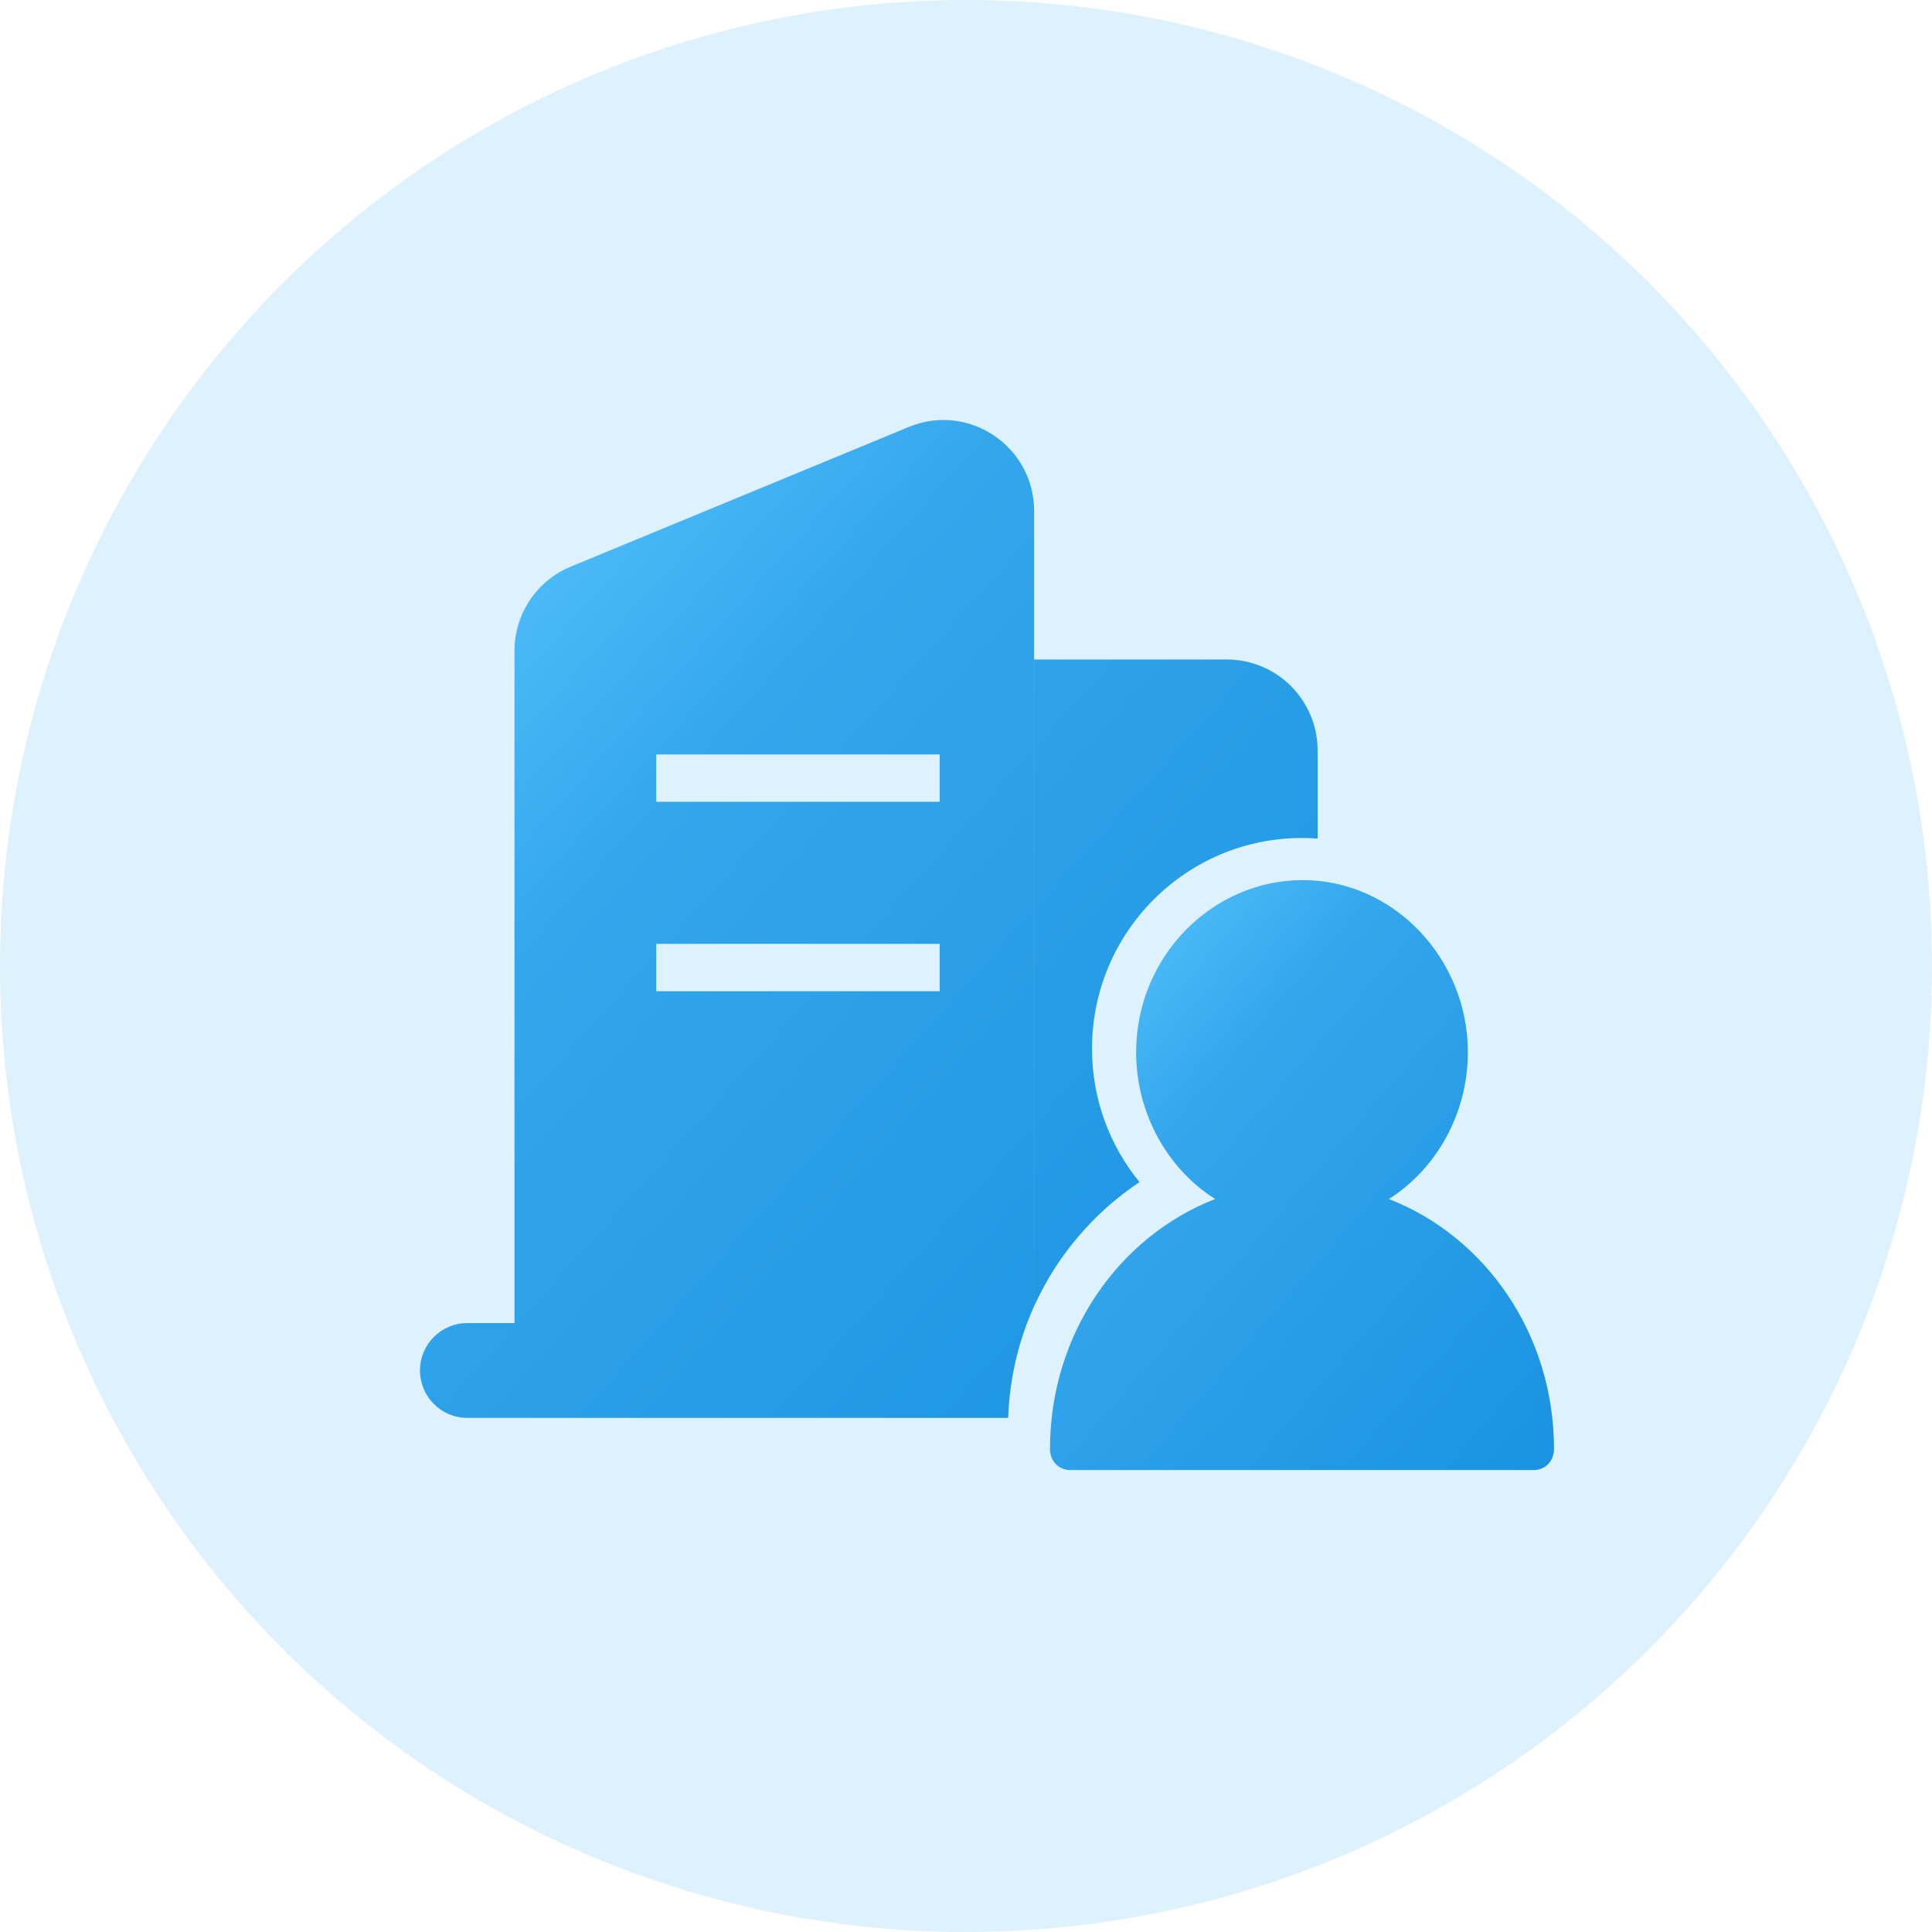 <svg xmlns="http://www.w3.org/2000/svg" xmlns:xlink="http://www.w3.org/1999/xlink" fill="none" version="1.1" width="46" height="46" viewBox="0 0 46 46"><defs><linearGradient x1="-0.577" y1="0.633" x2="0.634" y2="1.852" id="master_svg0__4157"><stop offset="0%" stop-color="#5CC7FF" stop-opacity="1"/><stop offset="25.404%" stop-color="#33A6EC" stop-opacity="1"/><stop offset="100%" stop-color="#118BDD" stop-opacity="1"/></linearGradient><linearGradient x1="-0.577" y1="0.633" x2="0.634" y2="1.852" id="master_svg1__4577"><stop offset="0%" stop-color="#5CC7FF" stop-opacity="1"/><stop offset="25.404%" stop-color="#33A6EC" stop-opacity="1"/><stop offset="100%" stop-color="#118BDD" stop-opacity="1"/></linearGradient></defs><g style="mix-blend-mode:passthrough"><g><g style="mix-blend-mode:passthrough"><ellipse cx="23" cy="23" rx="23" ry="23" fill="#1BA8F1" fill-opacity="0.15"/></g><g style="mix-blend-mode:passthrough"><g><g style="mix-blend-mode:passthrough"><path d="M13.587,13.492C12.778,13.826,12.25,14.618,12.25,15.496L12.25,31.502L11.125,31.502C10.504,31.502,10,32.007,10,32.63C10,33.254,10.504,33.759,11.125,33.759L24.004,33.759C24.036,32.813,24.254,31.914,24.622,31.099L24.622,12.169C24.622,10.627,23.062,9.578,21.64,10.165L13.587,13.492ZM24.623,31.099C25.168,29.894,26.042,28.871,27.131,28.145C26.424,27.28,26,26.174,26,24.968C26,22.198,28.239,19.952,31,19.952C31.125,19.952,31.249,19.957,31.372,19.966L31.372,17.87C31.372,16.673,30.404,15.703,29.212,15.703L24.623,15.703L24.623,31.099ZM22.373,17.963L15.624,17.963L15.624,19.091L22.373,19.091L22.373,17.963ZM15.624,22.472L22.373,22.472L22.373,23.601L15.624,23.601L15.624,22.472Z" fill-rule="evenodd" fill="url(#master_svg0__4157)" fill-opacity="1"/></g><g style="mix-blend-mode:passthrough"><path d="M33.068,28.548C34.197,27.835,34.949,26.516,34.949,25.055C34.949,22.809,33.171,20.955,31.017,20.955C28.863,20.955,27.051,22.773,27.051,25.055C27.051,26.516,27.803,27.835,28.932,28.548C26.641,29.439,25,31.756,25,34.501C25,34.786,25.205,35,25.479,35L36.521,35C36.795,35,37,34.786,37,34.501C37,31.756,35.359,29.439,33.068,28.548Z" fill-rule="evenodd" fill="url(#master_svg1__4577)" fill-opacity="1"/></g></g></g></g></g></svg>